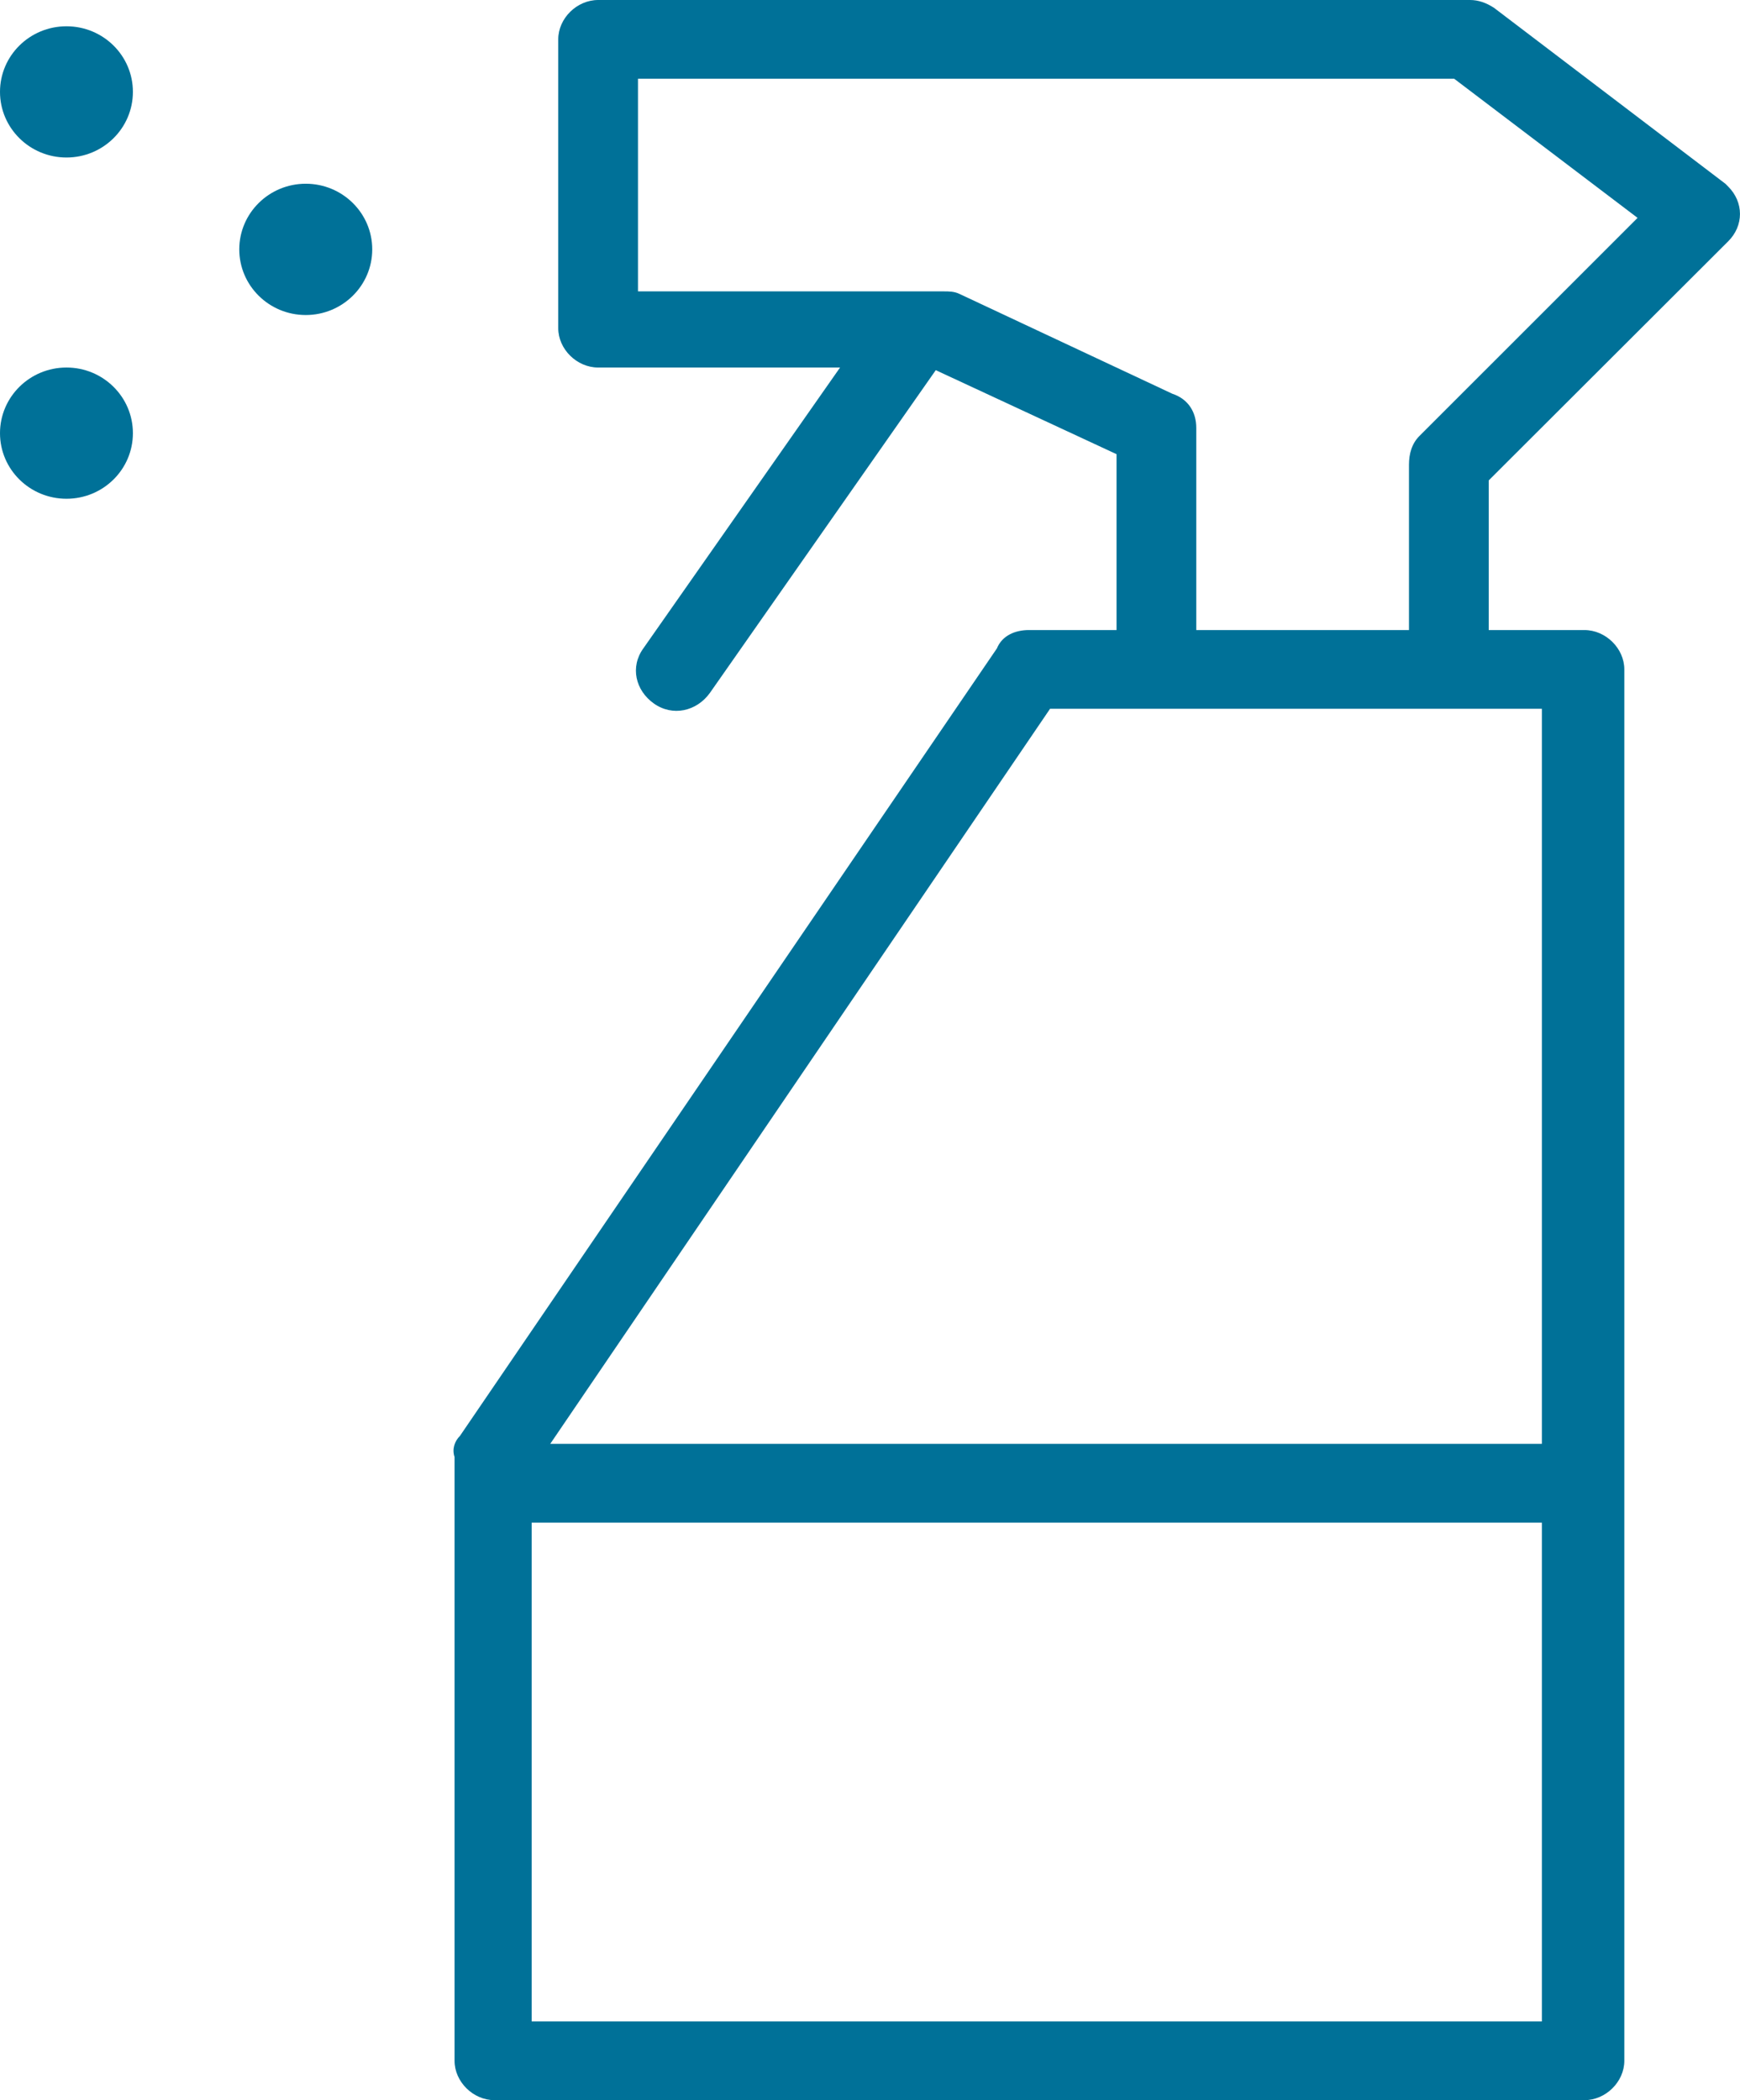 <svg width="29" height="35" viewBox="0 0 29 35" fill="none" xmlns="http://www.w3.org/2000/svg">
<path d="M28.8 4.025C29.066 3.763 29.066 3.369 28.8 3.106L28.756 3.062L24.901 0.131C24.768 0.044 24.635 0 24.502 0H9.969C9.614 0 9.304 0.306 9.304 0.656V5.469C9.304 5.819 9.614 6.125 9.969 6.125H14.001L10.722 10.806C10.5 11.113 10.589 11.506 10.899 11.725C11.209 11.944 11.608 11.856 11.83 11.55L15.596 6.169L18.609 7.569V10.5H17.147C16.925 10.5 16.704 10.588 16.615 10.806L7.665 23.931C7.576 24.019 7.532 24.15 7.576 24.281V34.344C7.576 34.694 7.886 35 8.241 35H26.407C26.762 35 27.072 34.694 27.072 34.344V11.156C27.072 10.806 26.762 10.5 26.407 10.5H24.812V8.006L28.8 4.025ZM8.861 33.688V25.375H25.698V33.688H8.861ZM25.698 24.062H9.171L17.501 11.812H25.698V24.062ZM19.938 10.5V7.131C19.938 6.869 19.805 6.65 19.539 6.562L15.995 4.9C15.906 4.856 15.817 4.856 15.729 4.856H10.633V1.312H24.236L27.293 3.631L23.66 7.263C23.527 7.394 23.483 7.569 23.483 7.744V10.5H19.938Z" fill="#007198"/>
<path d="M5.096 5.25C5.708 5.25 6.204 4.76 6.204 4.156C6.204 3.552 5.708 3.062 5.096 3.062C4.484 3.062 3.988 3.552 3.988 4.156C3.988 4.76 4.484 5.25 5.096 5.25Z" fill="#007198"/>
<path d="M1.108 8.312C1.72 8.312 2.215 7.823 2.215 7.219C2.215 6.615 1.72 6.125 1.108 6.125C0.496 6.125 0 6.615 0 7.219C0 7.823 0.496 8.312 1.108 8.312Z" fill="#007198"/>
<path d="M1.108 2.625C1.72 2.625 2.215 2.135 2.215 1.531C2.215 0.927 1.72 0.438 1.108 0.438C0.496 0.438 0 0.927 0 1.531C0 2.135 0.496 2.625 1.108 2.625Z" fill="#007198"/>
</svg>
